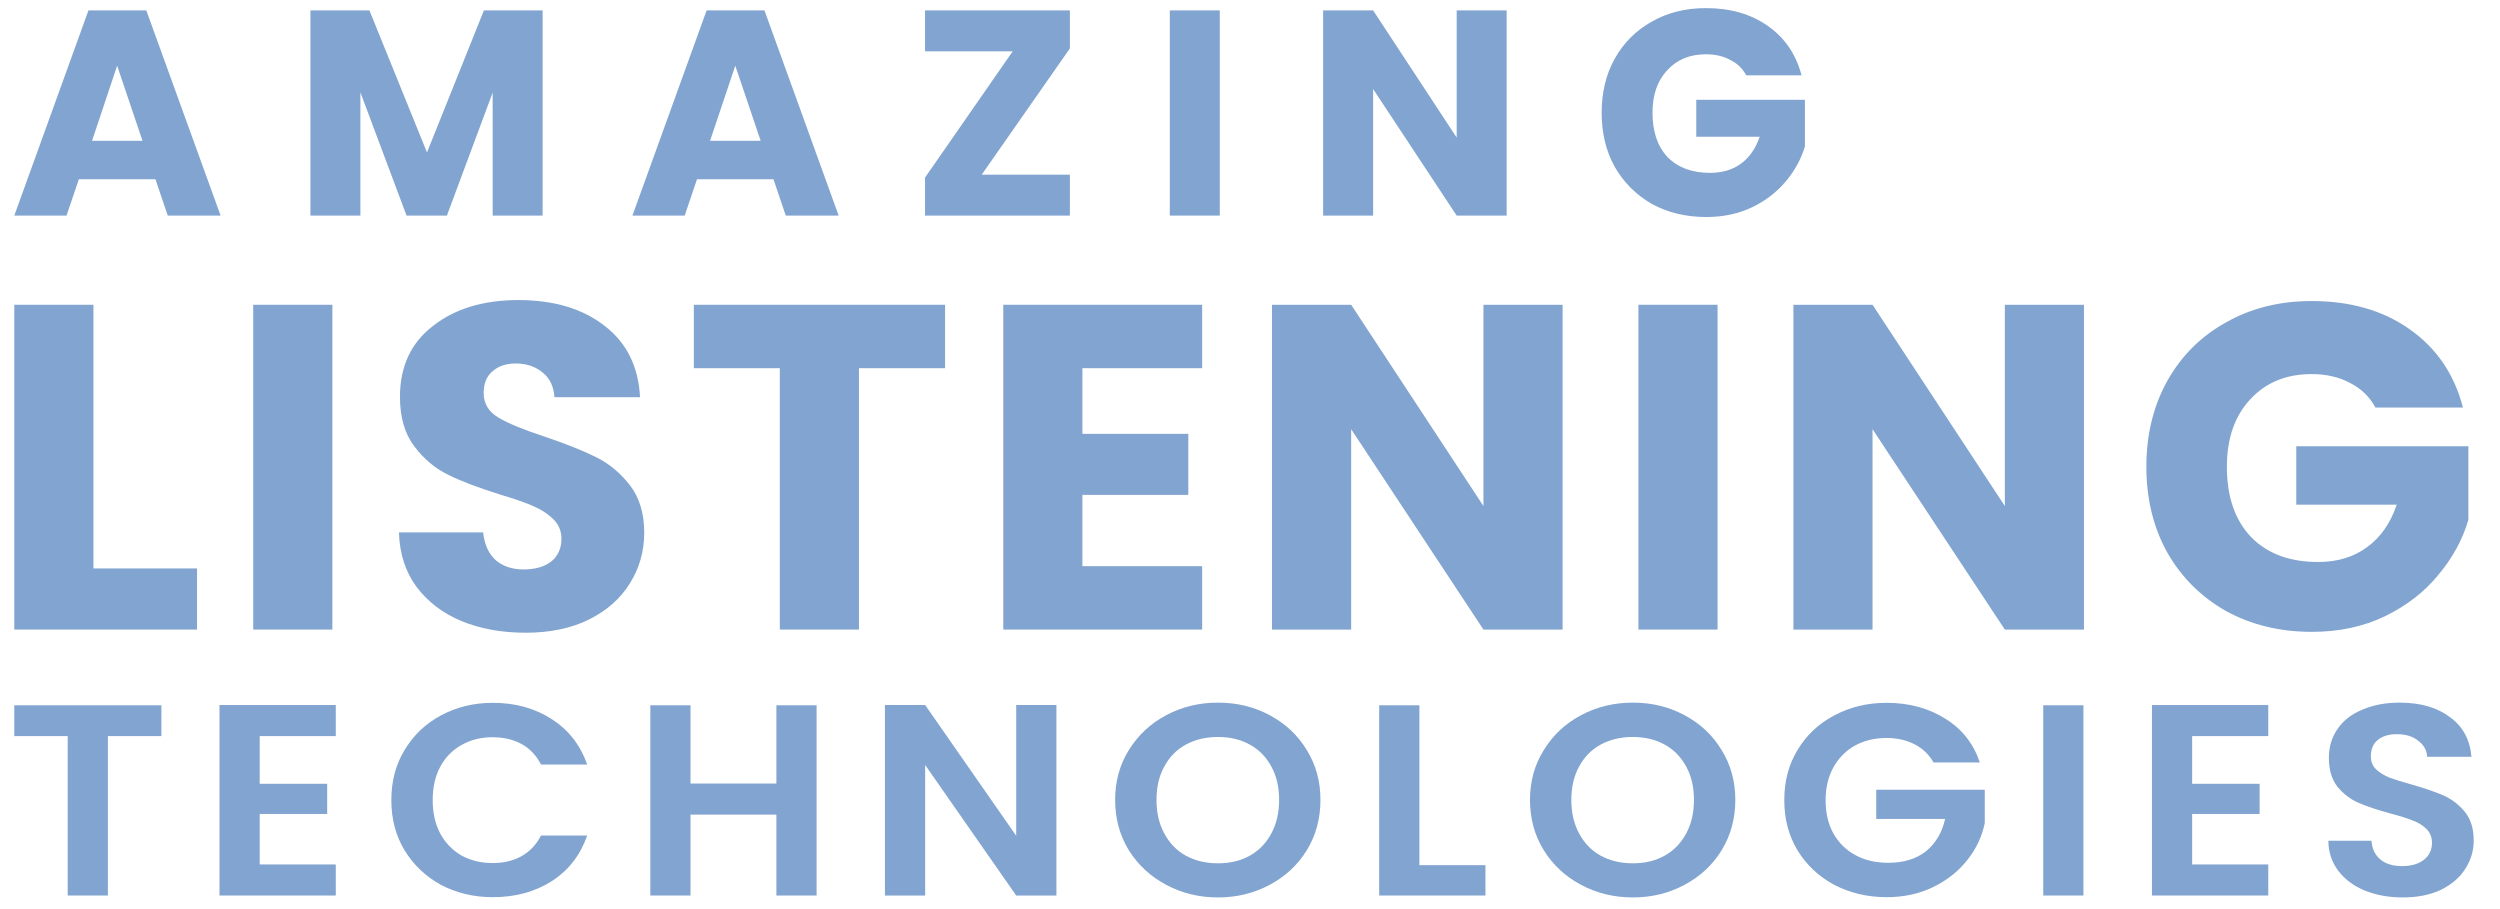 <?xml version="1.0" encoding="UTF-8"?>
<svg width="77px" height="28px" viewBox="0 0 77 28" version="1.1" xmlns="http://www.w3.org/2000/svg" xmlns:xlink="http://www.w3.org/1999/xlink">
    <title>Group 250</title>
    <g id="Sections" stroke="none" stroke-width="1" fill="none" fill-rule="evenodd">
        <g id="Artboard" transform="translate(-22, -14)" fill="#82A4D0">
            <g id="Group-250" transform="translate(22.44, 14.25)">
                <path d="M4.348,5.272 L1.988,5.272 L1.609,6.391 L0,6.391 L2.285,0.07 L4.066,0.07 L6.355,6.391 L4.727,6.391 L4.348,5.272 Z M3.949,4.086 L3.168,1.773 L2.395,4.086 L3.949,4.086 Z" id="Fill-221"></path>
                <polygon id="Fill-223" points="16.273 0.07 16.273 6.391 14.734 6.391 14.734 2.602 13.324 6.391 12.082 6.391 10.66 2.594 10.66 6.391 9.121 6.391 9.121 0.07 10.938 0.07 12.711 4.445 14.465 0.07"></polygon>
                <path d="M23.383,5.272 L21.027,5.272 L20.648,6.391 L19.039,6.391 L21.324,0.07 L23.105,0.07 L25.391,6.391 L23.762,6.391 L23.383,5.272 Z M22.988,4.086 L22.207,1.773 L21.43,4.086 L22.988,4.086 Z" id="Fill-224"></path>
                <polygon id="Fill-225" points="29.797 5.129 32.512 5.129 32.512 6.391 28.051 6.391 28.051 5.219 30.75 1.332 28.051 1.332 28.051 0.07 32.512 0.07 32.512 1.242"></polygon>
                <polygon id="Fill-226" points="35.59 6.39 37.129 6.39 37.129 0.07 35.59 0.07"></polygon>
                <polygon id="Fill-227" points="45.965 6.391 44.426 6.391 41.852 2.492 41.852 6.391 40.312 6.391 40.312 0.07 41.852 0.07 44.426 3.988 44.426 0.07 45.965 0.07"></polygon>
                <path d="M53.344,2.07 C53.23,1.859 53.066,1.699 52.848,1.594 C52.641,1.48 52.391,1.422 52.102,1.422 C51.605,1.422 51.207,1.586 50.906,1.918 C50.605,2.242 50.457,2.676 50.457,3.223 C50.457,3.805 50.613,4.262 50.922,4.59 C51.242,4.914 51.676,5.074 52.227,5.074 C52.605,5.074 52.926,4.979 53.184,4.789 C53.445,4.598 53.637,4.32 53.758,3.961 L51.805,3.961 L51.805,2.824 L55.152,2.824 L55.152,4.258 C55.039,4.641 54.844,4.996 54.57,5.328 C54.297,5.656 53.953,5.926 53.535,6.129 C53.113,6.332 52.641,6.434 52.113,6.434 C51.488,6.434 50.93,6.301 50.438,6.031 C49.953,5.754 49.57,5.371 49.293,4.887 C49.023,4.402 48.891,3.848 48.891,3.223 C48.891,2.598 49.023,2.043 49.293,1.559 C49.57,1.065 49.953,0.684 50.438,0.414 C50.922,0.137 51.477,0 52.102,0 C52.859,0 53.496,0.184 54.012,0.551 C54.531,0.914 54.879,1.422 55.047,2.07 L53.344,2.07 Z" id="Fill-228"></path>
                <polygon id="Fill-229" points="2.438 17.258 5.629 17.258 5.629 19.141 0 19.141 0 9.137 2.438 9.137"></polygon>
                <polygon id="Fill-230" points="7.359 19.141 9.797 19.141 9.797 9.137 7.359 9.137"></polygon>
                <path d="M15.754,19.238 C15.023,19.238 14.367,19.121 13.785,18.883 C13.207,18.645 12.742,18.293 12.391,17.828 C12.047,17.363 11.867,16.805 11.848,16.147 L14.441,16.147 C14.48,16.52 14.609,16.805 14.828,17.004 C15.047,17.19 15.332,17.289 15.684,17.289 C16.043,17.289 16.328,17.207 16.535,17.047 C16.746,16.875 16.852,16.641 16.852,16.348 C16.852,16.102 16.766,15.895 16.594,15.734 C16.434,15.574 16.227,15.441 15.98,15.336 C15.742,15.229 15.402,15.113 14.957,14.98 C14.309,14.777 13.781,14.578 13.375,14.379 C12.965,14.18 12.613,13.887 12.32,13.496 C12.023,13.105 11.879,12.598 11.879,11.973 C11.879,11.043 12.215,10.312 12.891,9.793 C13.562,9.262 14.441,8.992 15.523,8.992 C16.629,8.992 17.516,9.262 18.191,9.793 C18.863,10.312 19.227,11.047 19.273,11.984 L16.637,11.984 C16.617,11.664 16.5,11.41 16.281,11.23 C16.062,11.043 15.781,10.945 15.441,10.945 C15.145,10.945 14.906,11.027 14.727,11.188 C14.547,11.34 14.457,11.562 14.457,11.858 C14.457,12.18 14.609,12.434 14.914,12.613 C15.215,12.793 15.691,12.988 16.336,13.199 C16.984,13.418 17.508,13.625 17.906,13.824 C18.312,14.022 18.664,14.312 18.961,14.695 C19.254,15.074 19.402,15.562 19.402,16.16 C19.402,16.729 19.254,17.25 18.961,17.715 C18.676,18.18 18.258,18.551 17.707,18.828 C17.156,19.102 16.504,19.238 15.754,19.238 Z" id="Fill-231"></path>
                <polygon id="Fill-232" points="28.668 9.137 28.668 11.09 26.016 11.09 26.016 19.141 23.578 19.141 23.578 11.09 20.93 11.09 20.93 9.137"></polygon>
                <polygon id="Fill-233" points="32.898 11.09 32.898 13.113 36.16 13.113 36.16 14.992 32.898 14.992 32.898 17.188 36.586 17.188 36.586 19.141 30.461 19.141 30.461 9.137 36.586 9.137 36.586 11.09"></polygon>
                <polygon id="Fill-234" points="47.688 19.141 45.25 19.141 41.176 12.969 41.176 19.141 38.738 19.141 38.738 9.137 41.176 9.137 45.25 15.336 45.25 9.137 47.688 9.137"></polygon>
                <polygon id="Fill-235" points="50.023 19.141 52.461 19.141 52.461 9.137 50.023 9.137"></polygon>
                <polygon id="Fill-236" points="63.746 19.141 61.309 19.141 57.234 12.969 57.234 19.141 54.797 19.141 54.797 9.137 57.234 9.137 61.309 15.336 61.309 9.137 63.746 9.137"></polygon>
                <path d="M72.723,12.301 C72.543,11.969 72.281,11.715 71.938,11.543 C71.605,11.363 71.211,11.272 70.758,11.272 C69.969,11.272 69.336,11.535 68.859,12.059 C68.387,12.57 68.148,13.258 68.148,14.125 C68.148,15.047 68.395,15.766 68.891,16.289 C69.395,16.805 70.082,17.059 70.957,17.059 C71.555,17.059 72.059,16.906 72.465,16.602 C72.883,16.301 73.188,15.863 73.379,15.293 L70.285,15.293 L70.285,13.496 L75.586,13.496 L75.586,15.762 C75.406,16.371 75.098,16.938 74.66,17.457 C74.234,17.98 73.688,18.402 73.023,18.727 C72.355,19.051 71.605,19.211 70.77,19.211 C69.781,19.211 68.898,18.996 68.121,18.57 C67.352,18.133 66.746,17.531 66.309,16.762 C65.883,15.992 65.668,15.113 65.668,14.125 C65.668,13.137 65.883,12.258 66.309,11.488 C66.746,10.707 67.352,10.105 68.121,9.68 C68.891,9.242 69.77,9.022 70.758,9.022 C71.953,9.022 72.961,9.312 73.777,9.891 C74.605,10.473 75.152,11.272 75.418,12.301 L72.723,12.301 Z" id="Fill-237"></path>
                <polygon id="Fill-238" points="4.531 21.473 4.531 22.422 2.883 22.422 2.883 27.332 1.645 27.332 1.645 22.422 0 22.422 0 21.473"></polygon>
                <polygon id="Fill-239" points="7.559 22.422 7.559 23.891 9.637 23.891 9.637 24.82 7.559 24.82 7.559 26.375 9.902 26.375 9.902 27.332 6.32 27.332 6.32 21.465 9.902 21.465 9.902 22.422"></polygon>
                <path d="M11.613,24.395 C11.613,23.816 11.746,23.305 12.02,22.852 C12.297,22.391 12.672,22.035 13.141,21.785 C13.621,21.527 14.152,21.397 14.742,21.397 C15.434,21.397 16.039,21.566 16.559,21.902 C17.078,22.238 17.438,22.703 17.645,23.297 L16.223,23.297 C16.078,23.016 15.879,22.805 15.621,22.664 C15.367,22.527 15.07,22.457 14.734,22.457 C14.375,22.457 14.055,22.535 13.77,22.699 C13.492,22.855 13.273,23.078 13.117,23.371 C12.961,23.66 12.887,24.004 12.887,24.395 C12.887,24.781 12.961,25.121 13.117,25.418 C13.273,25.707 13.492,25.934 13.77,26.098 C14.055,26.254 14.375,26.332 14.734,26.332 C15.07,26.332 15.367,26.262 15.621,26.121 C15.879,25.977 16.078,25.766 16.223,25.484 L17.645,25.484 C17.438,26.082 17.078,26.551 16.559,26.887 C16.043,27.215 15.441,27.383 14.742,27.383 C14.152,27.383 13.621,27.254 13.141,27.004 C12.672,26.746 12.297,26.391 12.02,25.938 C11.746,25.484 11.613,24.969 11.613,24.395 Z" id="Fill-240"></path>
                <polygon id="Fill-241" points="24.711 21.473 24.711 27.332 23.473 27.332 23.473 24.84 20.828 24.84 20.828 27.332 19.59 27.332 19.59 21.473 20.828 21.473 20.828 23.883 23.473 23.883 23.473 21.473"></polygon>
                <polygon id="Fill-242" points="32.098 27.332 30.859 27.332 28.055 23.312 28.055 27.332 26.816 27.332 26.816 21.465 28.055 21.465 30.859 25.492 30.859 21.465 32.098 21.465"></polygon>
                <path d="M37.074,27.391 C36.496,27.391 35.965,27.262 35.48,27.004 C34.996,26.746 34.613,26.391 34.328,25.938 C34.047,25.48 33.906,24.961 33.906,24.387 C33.906,23.816 34.047,23.305 34.328,22.852 C34.613,22.391 34.996,22.035 35.48,21.777 C35.965,21.52 36.496,21.391 37.074,21.391 C37.656,21.391 38.188,21.52 38.664,21.777 C39.148,22.035 39.531,22.391 39.809,22.852 C40.09,23.305 40.23,23.816 40.23,24.387 C40.23,24.961 40.09,25.48 39.809,25.938 C39.531,26.391 39.148,26.746 38.664,27.004 C38.18,27.262 37.652,27.391 37.074,27.391 Z M37.074,26.34 C37.445,26.34 37.773,26.262 38.055,26.104 C38.34,25.945 38.559,25.715 38.719,25.418 C38.879,25.121 38.957,24.777 38.957,24.387 C38.957,23.996 38.879,23.652 38.719,23.363 C38.559,23.066 38.34,22.84 38.055,22.684 C37.773,22.527 37.445,22.449 37.074,22.449 C36.699,22.449 36.371,22.527 36.082,22.684 C35.797,22.84 35.578,23.066 35.418,23.363 C35.258,23.652 35.18,23.996 35.18,24.387 C35.18,24.777 35.258,25.121 35.418,25.418 C35.578,25.715 35.797,25.945 36.082,26.104 C36.371,26.262 36.699,26.34 37.074,26.34 Z" id="Fill-243"></path>
                <polygon id="Fill-244" points="43.277 26.397 45.312 26.397 45.312 27.332 42.039 27.332 42.039 21.473 43.277 21.473"></polygon>
                <path d="M49.852,27.391 C49.273,27.391 48.742,27.262 48.258,27.004 C47.773,26.746 47.391,26.391 47.109,25.938 C46.824,25.48 46.684,24.961 46.684,24.387 C46.684,23.816 46.824,23.305 47.109,22.852 C47.391,22.391 47.773,22.035 48.258,21.777 C48.742,21.52 49.273,21.391 49.852,21.391 C50.434,21.391 50.965,21.52 51.441,21.777 C51.926,22.035 52.309,22.391 52.586,22.852 C52.867,23.305 53.008,23.816 53.008,24.387 C53.008,24.961 52.867,25.48 52.586,25.938 C52.309,26.391 51.926,26.746 51.441,27.004 C50.961,27.262 50.43,27.391 49.852,27.391 Z M49.852,26.34 C50.223,26.34 50.551,26.262 50.832,26.104 C51.117,25.945 51.336,25.715 51.496,25.418 C51.656,25.121 51.734,24.777 51.734,24.387 C51.734,23.996 51.656,23.652 51.496,23.363 C51.336,23.066 51.117,22.84 50.832,22.684 C50.551,22.527 50.223,22.449 49.852,22.449 C49.48,22.449 49.148,22.527 48.859,22.684 C48.574,22.84 48.355,23.066 48.195,23.363 C48.035,23.652 47.957,23.996 47.957,24.387 C47.957,24.777 48.035,25.121 48.195,25.418 C48.355,25.715 48.574,25.945 48.859,26.104 C49.148,26.262 49.48,26.34 49.852,26.34 Z" id="Fill-245"></path>
                <path d="M59.113,23.234 C58.973,22.988 58.777,22.801 58.531,22.676 C58.285,22.547 57.996,22.48 57.664,22.48 C57.297,22.48 56.973,22.559 56.691,22.715 C56.41,22.871 56.188,23.098 56.027,23.387 C55.867,23.68 55.789,24.016 55.789,24.395 C55.789,24.785 55.867,25.129 56.027,25.418 C56.191,25.707 56.418,25.934 56.711,26.09 C56.996,26.246 57.332,26.324 57.719,26.324 C58.191,26.324 58.574,26.207 58.875,25.973 C59.176,25.729 59.375,25.398 59.469,24.973 L57.348,24.973 L57.348,24.074 L60.691,24.074 L60.691,25.098 C60.609,25.508 60.43,25.887 60.16,26.23 C59.887,26.578 59.539,26.858 59.105,27.07 C58.68,27.277 58.203,27.383 57.672,27.383 C57.078,27.383 56.539,27.254 56.055,27.004 C55.578,26.746 55.199,26.391 54.922,25.938 C54.648,25.484 54.516,24.969 54.516,24.395 C54.516,23.816 54.648,23.305 54.922,22.852 C55.199,22.391 55.578,22.035 56.055,21.785 C56.539,21.527 57.074,21.397 57.664,21.397 C58.359,21.397 58.965,21.562 59.477,21.887 C59.992,22.203 60.344,22.656 60.539,23.234 L59.113,23.234 Z" id="Fill-246"></path>
                <polygon id="Fill-247" points="62.492 27.332 63.73 27.332 63.73 21.473 62.492 21.473"></polygon>
                <polygon id="Fill-248" points="67.078 22.422 67.078 23.891 69.156 23.891 69.156 24.82 67.078 24.82 67.078 26.375 69.422 26.375 69.422 27.332 65.84 27.332 65.84 21.465 69.422 21.465 69.422 22.422"></polygon>
                <path d="M73.566,27.391 C73.133,27.391 72.746,27.32 72.398,27.18 C72.055,27.039 71.785,26.84 71.582,26.574 C71.383,26.312 71.277,26.004 71.273,25.645 L72.602,25.645 C72.617,25.887 72.707,26.074 72.867,26.215 C73.031,26.354 73.254,26.426 73.539,26.426 C73.828,26.426 74.055,26.359 74.219,26.23 C74.383,26.098 74.465,25.926 74.465,25.711 C74.465,25.539 74.41,25.395 74.297,25.285 C74.188,25.172 74.047,25.086 73.875,25.023 C73.711,24.957 73.48,24.883 73.184,24.805 C72.781,24.695 72.457,24.586 72.203,24.477 C71.953,24.367 71.738,24.203 71.555,23.984 C71.379,23.758 71.289,23.461 71.289,23.094 C71.289,22.746 71.383,22.445 71.566,22.188 C71.746,21.93 72.004,21.734 72.336,21.602 C72.664,21.461 73.043,21.391 73.469,21.391 C74.105,21.391 74.621,21.539 75.016,21.836 C75.418,22.125 75.637,22.535 75.68,23.059 L74.316,23.059 C74.305,22.859 74.215,22.695 74.043,22.566 C73.879,22.43 73.656,22.363 73.379,22.363 C73.137,22.363 72.941,22.422 72.797,22.539 C72.652,22.656 72.582,22.828 72.582,23.051 C72.582,23.207 72.637,23.34 72.742,23.445 C72.855,23.547 72.988,23.629 73.148,23.699 C73.312,23.758 73.543,23.832 73.84,23.914 C74.242,24.027 74.566,24.141 74.82,24.25 C75.074,24.363 75.293,24.531 75.477,24.754 C75.66,24.979 75.75,25.272 75.75,25.637 C75.75,25.949 75.664,26.242 75.492,26.508 C75.324,26.777 75.07,26.992 74.742,27.156 C74.41,27.312 74.02,27.391 73.566,27.391 Z" id="Fill-249"></path>
            </g>
        </g>
    </g>
</svg>